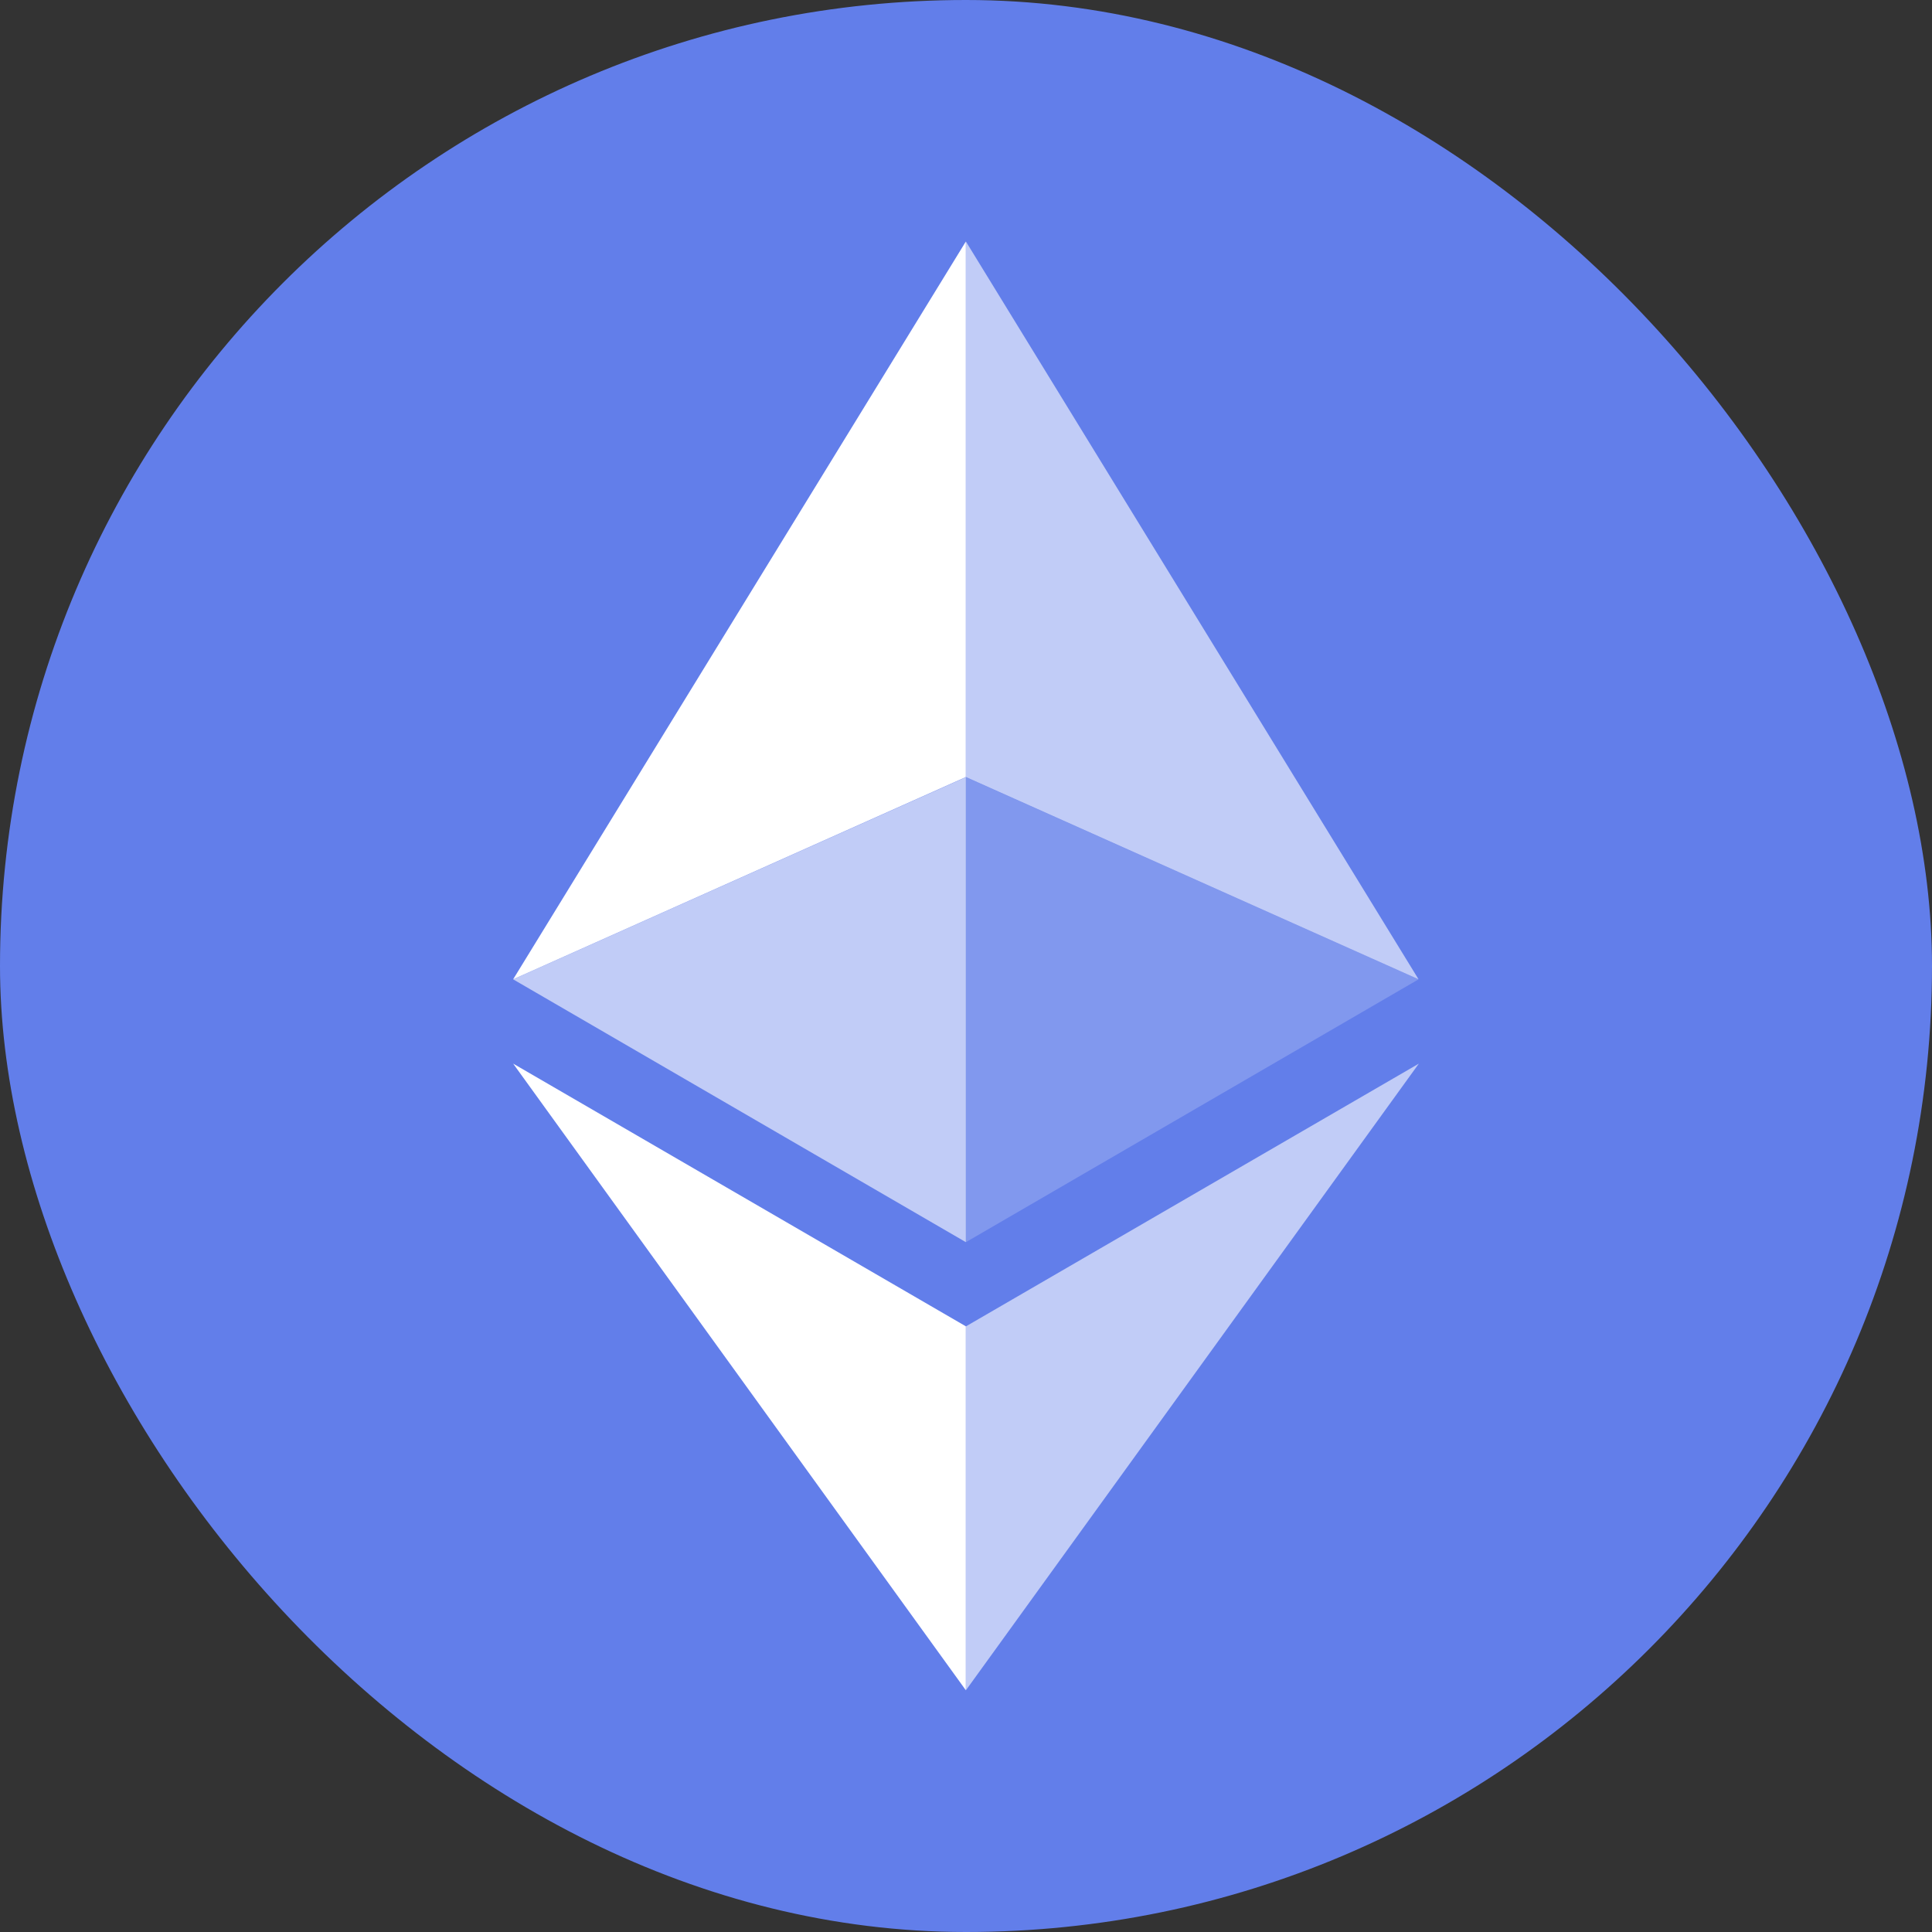 <svg width="64" height="64" viewBox="0 0 64 64" fill="none" xmlns="http://www.w3.org/2000/svg">
<rect x="0" y="0" width="64" height="64" fill="#333333" stroke="none"/>
<rect width="64" height="64" rx="32" fill="#627EEA"/>
<path d="M31.997 8V25.74L46.991 32.44L31.997 8Z" fill="white" fill-opacity="0.602"/>
<path d="M31.995 8L16.999 32.44L31.995 25.74V8Z" fill="white"/>
<path d="M31.997 43.938V55.992L47.001 35.234L31.997 43.938Z" fill="white" fill-opacity="0.602"/>
<path d="M31.995 55.992V43.936L16.999 35.234L31.995 55.992Z" fill="white"/>
<path d="M31.997 41.148L46.991 32.442L31.997 25.746V41.148Z" fill="white" fill-opacity="0.2"/>
<path d="M16.999 32.442L31.995 41.148V25.746L16.999 32.442Z" fill="white" fill-opacity="0.602"/>
</svg>
